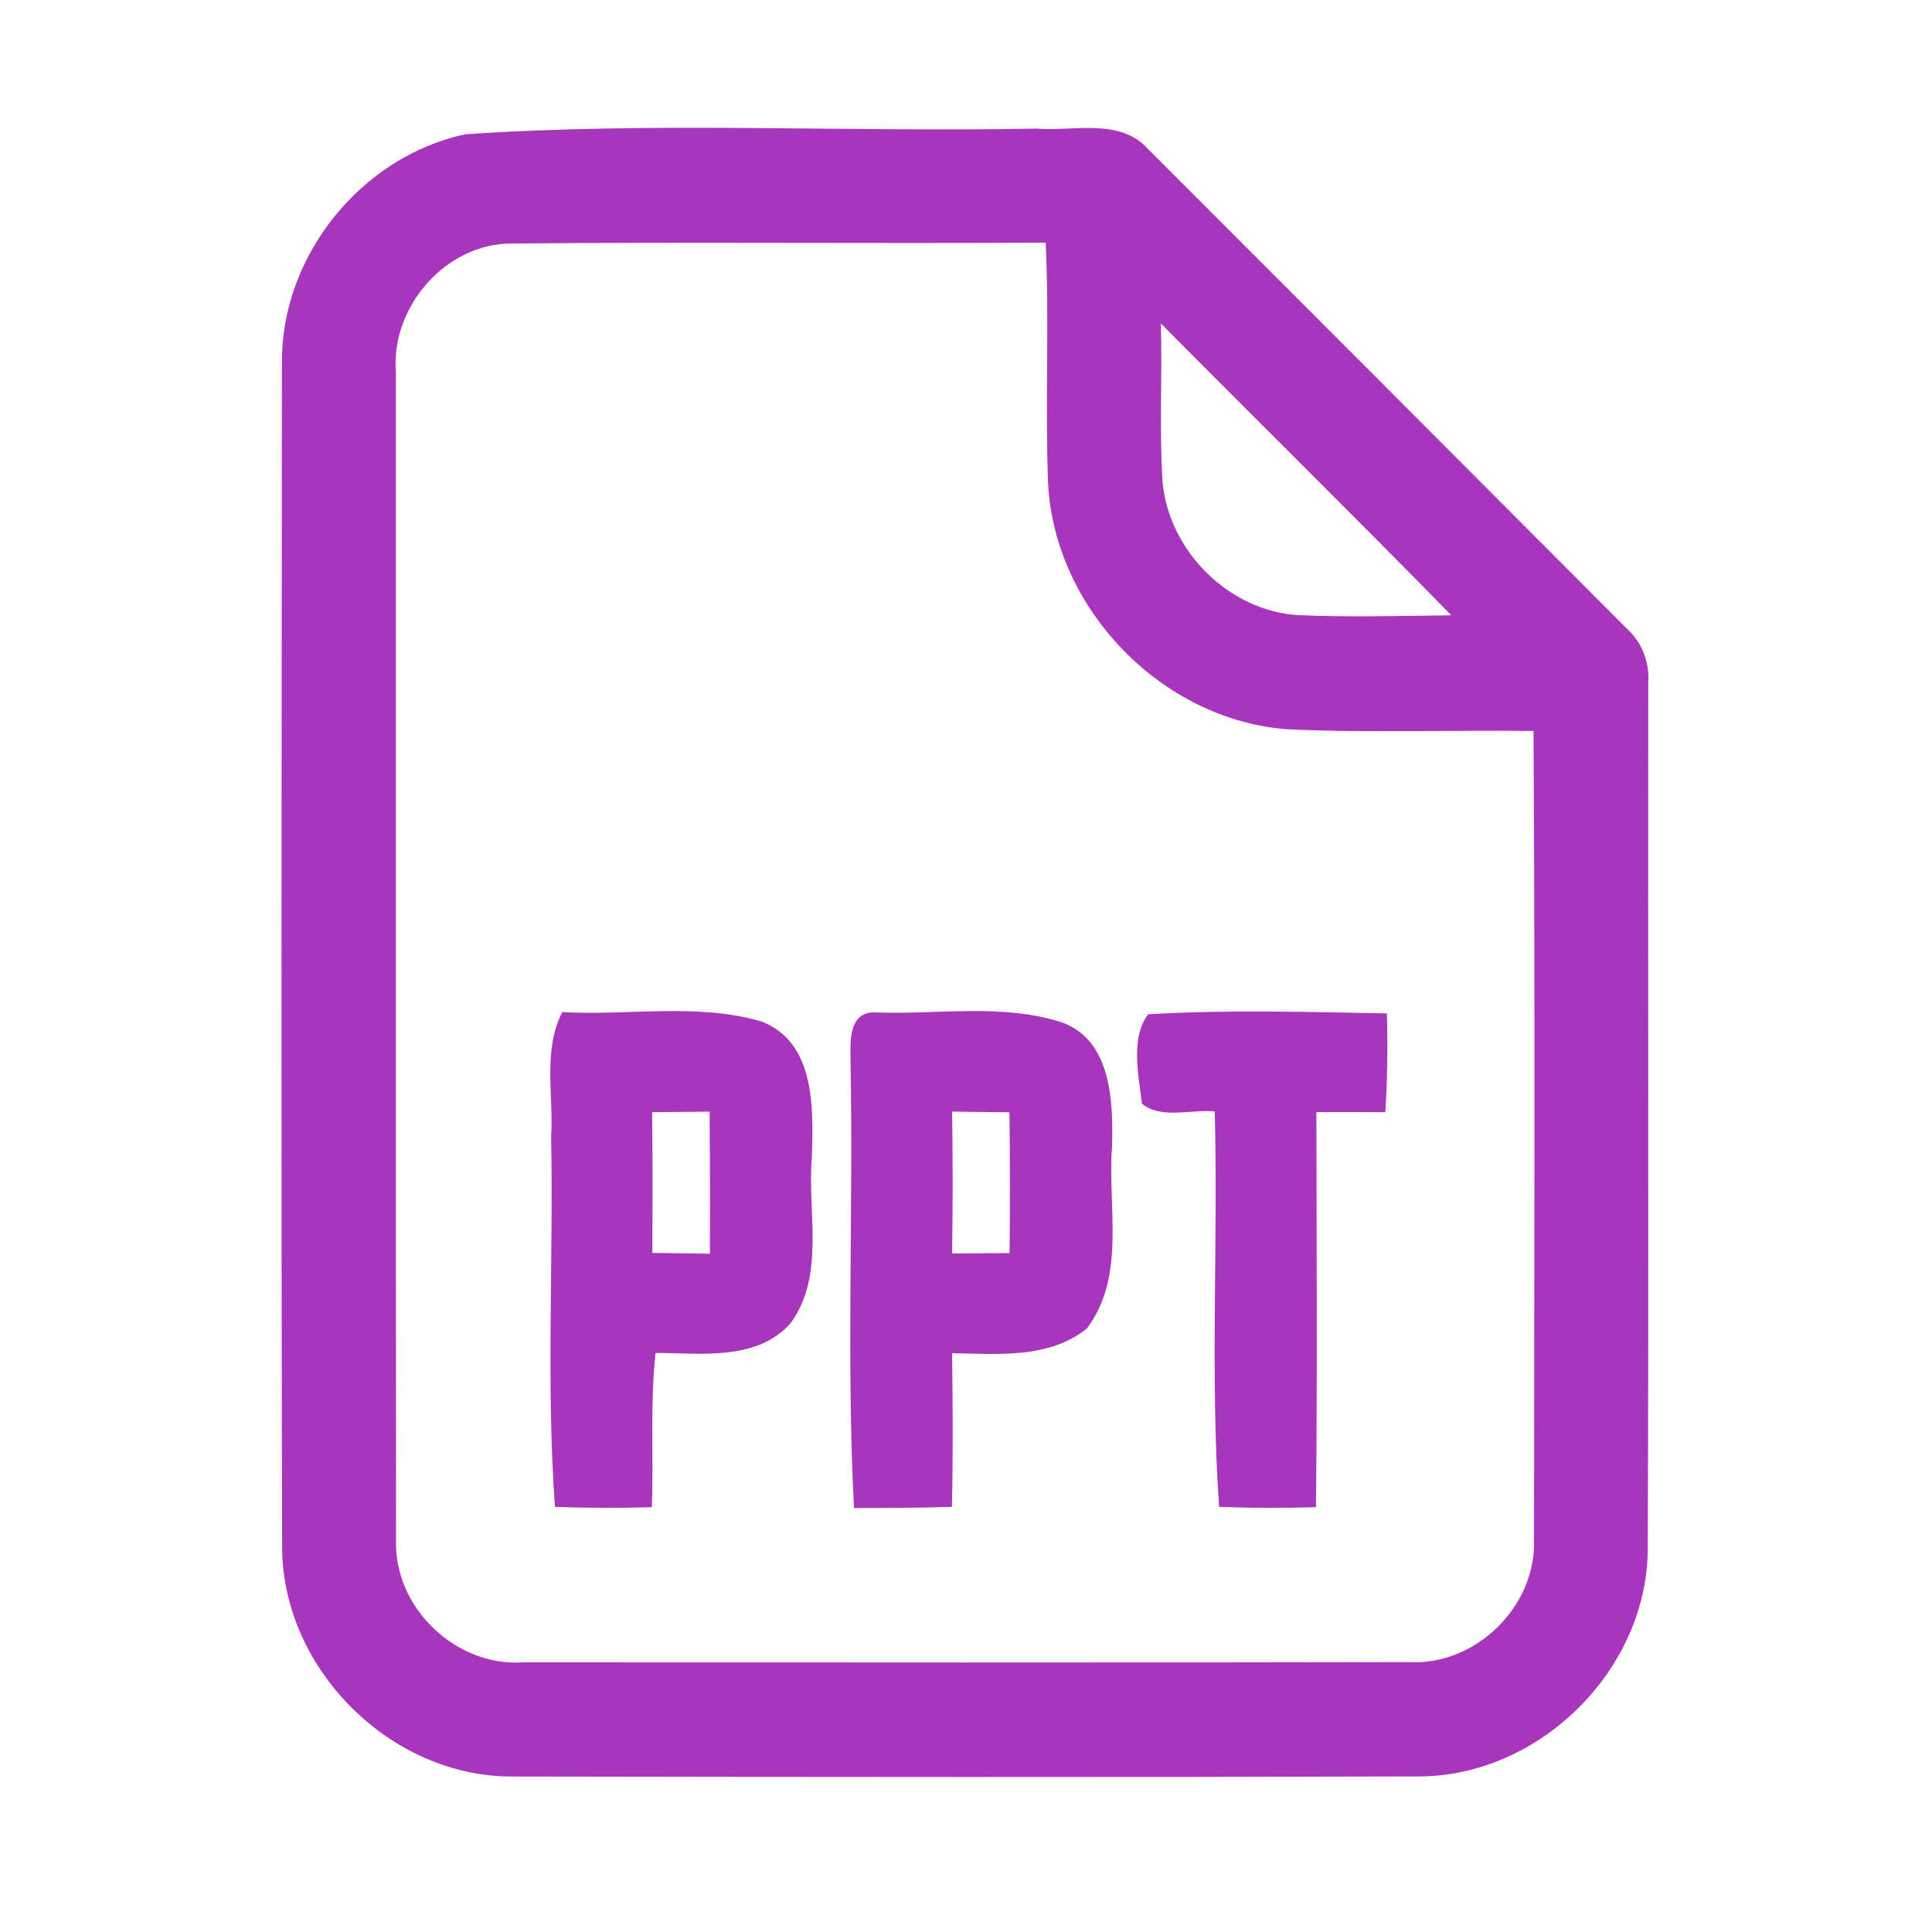 <?xml version="1.0" encoding="UTF-8" ?>
<!DOCTYPE svg PUBLIC "-//W3C//DTD SVG 1.1//EN" "http://www.w3.org/Graphics/SVG/1.1/DTD/svg11.dtd">
<svg width="192pt" height="192pt" viewBox="0 0 192 192" version="1.1" xmlns="http://www.w3.org/2000/svg">
<g id="#a736bcff">
<path fill="#a736bc" opacity="1.00" d=" M 46.28 13.34 C 65.11 12.07 84.10 13.15 103.00 12.78 C 106.70 13.08 111.29 11.67 114.11 14.83 C 129.96 30.67 145.79 46.54 161.61 62.41 C 163.19 63.81 163.96 65.84 163.80 67.95 C 163.76 96.65 163.86 125.37 163.75 154.07 C 163.62 166.01 152.99 176.49 141.07 176.54 C 111.03 176.63 80.98 176.60 50.93 176.55 C 38.93 176.60 28.25 166.06 28.04 154.07 C 27.93 114.70 27.99 75.32 28.02 35.95 C 27.97 25.39 35.94 15.51 46.28 13.34 M 39.34 36.95 C 39.35 75.66 39.32 114.36 39.36 153.07 C 39.14 159.77 45.32 165.68 52.02 165.20 C 81.34 165.22 110.67 165.24 140.00 165.18 C 146.61 165.56 152.65 159.68 152.45 153.07 C 152.47 126.26 152.56 99.45 152.40 72.64 C 144.29 72.54 136.16 72.85 128.05 72.48 C 115.54 71.62 104.84 60.59 104.16 48.10 C 103.85 40.11 104.29 32.10 103.92 24.11 C 86.25 24.22 68.58 24.03 50.91 24.20 C 44.33 24.15 38.84 30.47 39.34 36.95 M 115.36 32.14 C 115.52 37.37 115.20 42.61 115.53 47.84 C 116.12 54.70 122.07 60.69 128.98 61.13 C 134.06 61.36 139.15 61.20 144.23 61.15 C 134.69 51.39 124.96 41.83 115.36 32.14 Z" />
<path fill="#a736bc" opacity="1.00" d=" M 54.77 113.00 C 55.04 108.87 53.91 104.42 55.88 100.58 C 62.45 100.96 69.26 99.64 75.66 101.51 C 81.06 103.56 80.84 110.24 80.68 115.01 C 80.21 120.49 82.06 126.80 78.52 131.56 C 75.15 135.26 69.65 134.47 65.15 134.45 C 64.59 139.54 64.97 144.67 64.78 149.78 C 61.57 149.88 58.36 149.87 55.15 149.75 C 54.27 137.54 55.01 125.24 54.77 113.00 M 64.81 110.53 C 64.86 115.19 64.85 119.85 64.83 124.51 C 66.73 124.54 68.64 124.56 70.55 124.59 C 70.57 119.88 70.56 115.18 70.52 110.47 C 68.61 110.49 66.71 110.51 64.81 110.53 Z" />
<path fill="#a736bc" opacity="1.00" d=" M 84.53 105.97 C 84.55 104.01 84.08 100.50 87.02 100.61 C 93.18 100.86 99.61 99.67 105.58 101.62 C 110.49 103.43 110.64 109.59 110.51 114.00 C 110.06 119.99 111.92 126.82 108.02 132.02 C 104.23 135.06 99.15 134.55 94.62 134.48 C 94.68 139.57 94.72 144.66 94.60 149.75 C 91.36 149.85 88.11 149.87 84.87 149.86 C 84.11 135.26 84.80 120.60 84.53 105.97 M 94.62 110.47 C 94.69 115.17 94.69 119.87 94.62 124.57 C 96.52 124.56 98.43 124.54 100.33 124.53 C 100.38 119.87 100.37 115.20 100.32 110.54 C 98.42 110.51 96.52 110.49 94.62 110.47 Z" />
<path fill="#a736bc" opacity="1.00" d=" M 113.49 109.69 C 113.15 106.87 112.32 103.15 114.10 100.80 C 121.99 100.33 129.93 100.57 137.83 100.71 C 137.92 103.98 137.88 107.26 137.67 110.53 C 135.38 110.51 133.10 110.51 130.82 110.52 C 130.84 123.61 130.92 136.69 130.78 149.78 C 127.57 149.88 124.36 149.87 121.15 149.75 C 120.25 136.69 121.07 123.54 120.72 110.45 C 118.38 110.22 115.40 111.25 113.49 109.69 Z" />
</g>
</svg>
